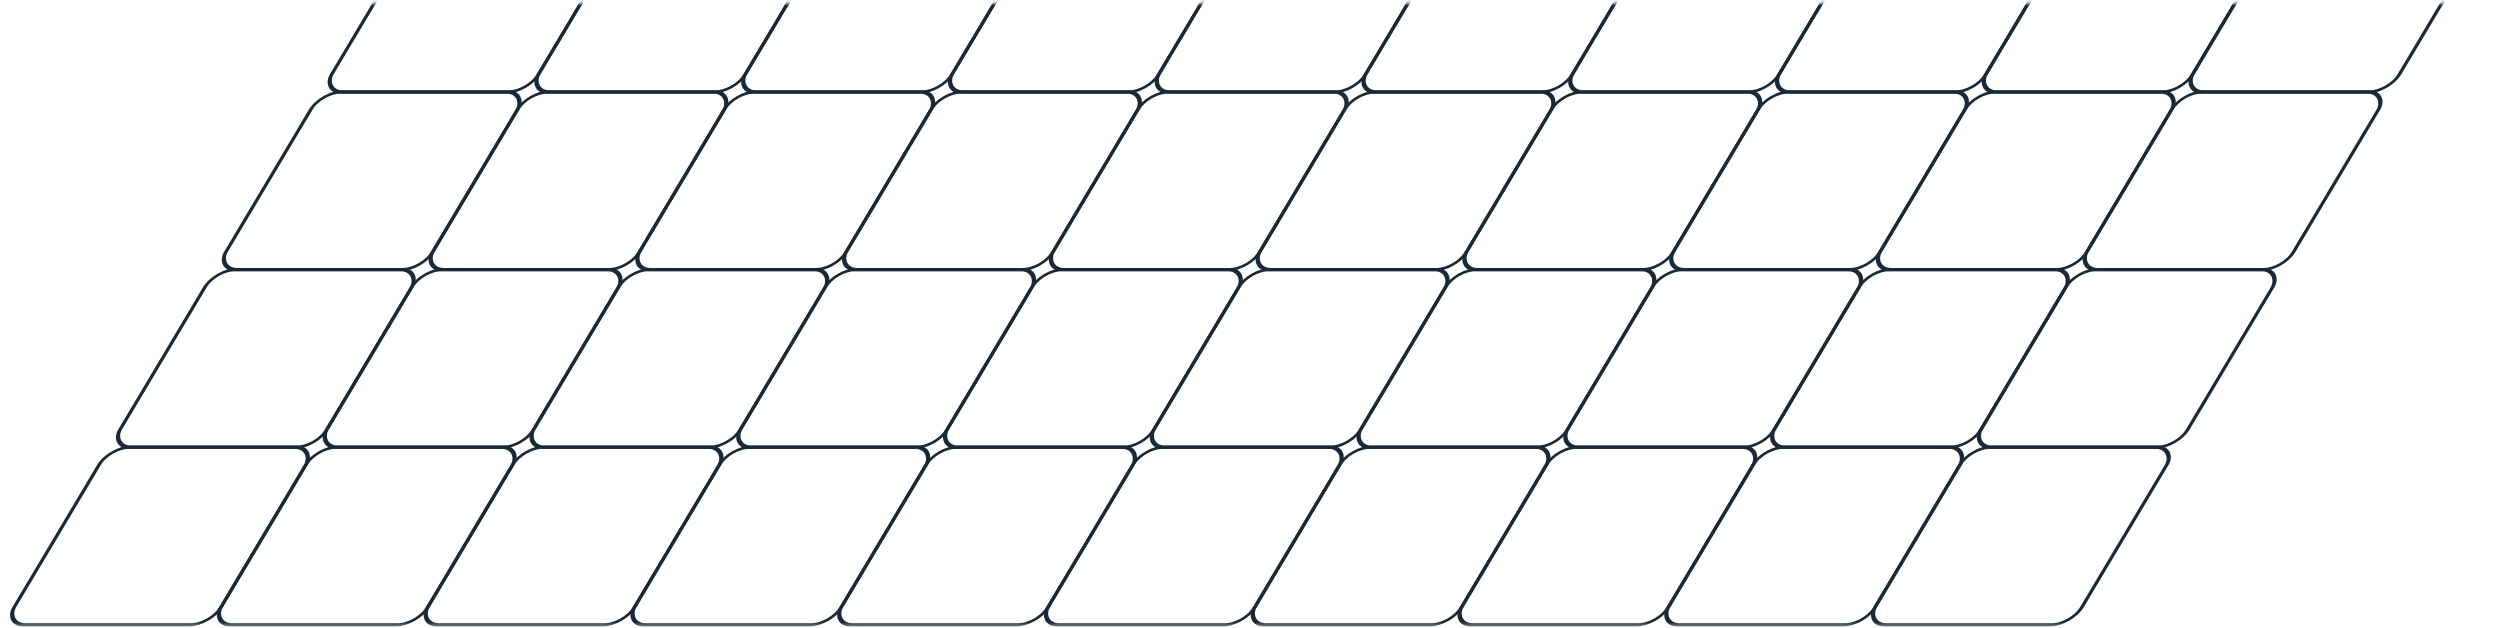 <svg width="665" height="167" viewBox="0 0 665 167" fill="none" xmlns="http://www.w3.org/2000/svg">
<mask id="mask0_902_176" style="mask-type:alpha" maskUnits="userSpaceOnUse" x="0" y="0" width="665" height="167">
<rect x="0.232" y="0.843" width="664.128" height="165.796" fill="#D9D9D9"/>
</mask>
<g mask="url(#mask0_902_176)">
<rect x="0.244" y="0.43" width="55" height="55" rx="5.5" transform="matrix(1 0 -0.512 0.859 113.58 -23.15)" stroke="#192937"/>
<rect x="0.244" y="0.43" width="55" height="55" rx="5.5" transform="matrix(1 0 -0.512 0.859 168.58 -23.15)" stroke="#192937"/>
<rect x="0.244" y="0.43" width="55" height="55" rx="5.5" transform="matrix(1 0 -0.512 0.859 223.58 -23.15)" stroke="#192937"/>
<rect x="0.244" y="0.43" width="55" height="55" rx="5.5" transform="matrix(1 0 -0.512 0.859 278.58 -23.15)" stroke="#192937"/>
<rect x="0.244" y="0.43" width="55" height="55" rx="5.5" transform="matrix(1 0 -0.512 0.859 333.58 -23.15)" stroke="#192937"/>
<rect x="0.244" y="0.43" width="55" height="55" rx="5.5" transform="matrix(1 0 -0.512 0.859 388.58 -23.15)" stroke="#192937"/>
<rect x="0.244" y="0.43" width="55" height="55" rx="5.5" transform="matrix(1 0 -0.512 0.859 443.58 -23.15)" stroke="#192937"/>
<rect x="0.244" y="0.43" width="55" height="55" rx="5.5" transform="matrix(1 0 -0.512 0.859 498.58 -23.15)" stroke="#192937"/>
<rect x="0.244" y="0.43" width="55" height="55" rx="5.5" transform="matrix(1 0 -0.512 0.859 553.58 -23.15)" stroke="#192937"/>
<rect x="0.244" y="0.43" width="55" height="55" rx="5.5" transform="matrix(1 0 -0.512 0.859 608.58 -23.15)" stroke="#192937"/>
<rect x="0.244" y="0.43" width="55" height="55" rx="5.5" transform="matrix(1 0 -0.512 0.859 85.426 24.097)" stroke="#192937"/>
<rect x="0.244" y="0.43" width="55" height="55" rx="5.5" transform="matrix(1 0 -0.512 0.859 140.426 24.097)" stroke="#192937"/>
<rect x="0.244" y="0.43" width="55" height="55" rx="5.5" transform="matrix(1 0 -0.512 0.859 195.426 24.097)" stroke="#192937"/>
<rect x="0.244" y="0.43" width="55" height="55" rx="5.5" transform="matrix(1 0 -0.512 0.859 250.426 24.097)" stroke="#192937"/>
<rect x="0.244" y="0.43" width="55" height="55" rx="5.5" transform="matrix(1 0 -0.512 0.859 305.426 24.097)" stroke="#192937"/>
<rect x="0.244" y="0.43" width="55" height="55" rx="5.5" transform="matrix(1 0 -0.512 0.859 360.426 24.097)" stroke="#192937"/>
<rect x="0.244" y="0.43" width="55" height="55" rx="5.5" transform="matrix(1 0 -0.512 0.859 415.426 24.097)" stroke="#192937"/>
<rect x="0.244" y="0.43" width="55" height="55" rx="5.5" transform="matrix(1 0 -0.512 0.859 470.426 24.097)" stroke="#192937"/>
<rect x="0.244" y="0.43" width="55" height="55" rx="5.5" transform="matrix(1 0 -0.512 0.859 525.426 24.097)" stroke="#192937"/>
<rect x="0.244" y="0.43" width="55" height="55" rx="5.5" transform="matrix(1 0 -0.512 0.859 580.426 24.097)" stroke="#192937"/>
<rect x="0.244" y="0.43" width="55" height="55" rx="5.5" transform="matrix(1 0 -0.512 0.859 57.272 71.345)" stroke="#192937"/>
<rect x="0.244" y="0.43" width="55" height="55" rx="5.5" transform="matrix(1 0 -0.512 0.859 112.272 71.345)" stroke="#192937"/>
<rect x="0.244" y="0.43" width="55" height="55" rx="5.5" transform="matrix(1 0 -0.512 0.859 167.272 71.345)" stroke="#192937"/>
<rect x="0.244" y="0.43" width="55" height="55" rx="5.5" transform="matrix(1 0 -0.512 0.859 222.272 71.345)" stroke="#192937"/>
<rect x="0.244" y="0.43" width="55" height="55" rx="5.5" transform="matrix(1 0 -0.512 0.859 277.272 71.345)" stroke="#192937"/>
<rect x="0.244" y="0.43" width="55" height="55" rx="5.5" transform="matrix(1 0 -0.512 0.859 332.272 71.345)" stroke="#192937"/>
<rect x="0.244" y="0.43" width="55" height="55" rx="5.5" transform="matrix(1 0 -0.512 0.859 387.272 71.345)" stroke="#192937"/>
<rect x="0.244" y="0.43" width="55" height="55" rx="5.5" transform="matrix(1 0 -0.512 0.859 442.272 71.345)" stroke="#192937"/>
<rect x="0.244" y="0.43" width="55" height="55" rx="5.5" transform="matrix(1 0 -0.512 0.859 497.272 71.345)" stroke="#192937"/>
<rect x="0.244" y="0.43" width="55" height="55" rx="5.5" transform="matrix(1 0 -0.512 0.859 552.272 71.345)" stroke="#192937"/>
<rect x="0.244" y="0.43" width="55" height="55" rx="5.5" transform="matrix(1 0 -0.512 0.859 29.118 118.593)" stroke="#192937"/>
<rect x="0.244" y="0.43" width="55" height="55" rx="5.5" transform="matrix(1 0 -0.512 0.859 84.118 118.593)" stroke="#192937"/>
<rect x="0.244" y="0.43" width="55" height="55" rx="5.5" transform="matrix(1 0 -0.512 0.859 139.118 118.593)" stroke="#192937"/>
<rect x="0.244" y="0.43" width="55" height="55" rx="5.5" transform="matrix(1 0 -0.512 0.859 194.118 118.593)" stroke="#192937"/>
<rect x="0.244" y="0.43" width="55" height="55" rx="5.5" transform="matrix(1 0 -0.512 0.859 249.118 118.593)" stroke="#192937"/>
<rect x="0.244" y="0.43" width="55" height="55" rx="5.5" transform="matrix(1 0 -0.512 0.859 304.118 118.593)" stroke="#192937"/>
<rect x="0.244" y="0.43" width="55" height="55" rx="5.5" transform="matrix(1 0 -0.512 0.859 359.118 118.593)" stroke="#192937"/>
<rect x="0.244" y="0.43" width="55" height="55" rx="5.5" transform="matrix(1 0 -0.512 0.859 414.118 118.593)" stroke="#192937"/>
<rect x="0.244" y="0.43" width="55" height="55" rx="5.5" transform="matrix(1 0 -0.512 0.859 469.118 118.593)" stroke="#192937"/>
<rect x="0.244" y="0.43" width="55" height="55" rx="5.5" transform="matrix(1 0 -0.512 0.859 524.118 118.593)" stroke="#192937"/>
</g>
</svg>
